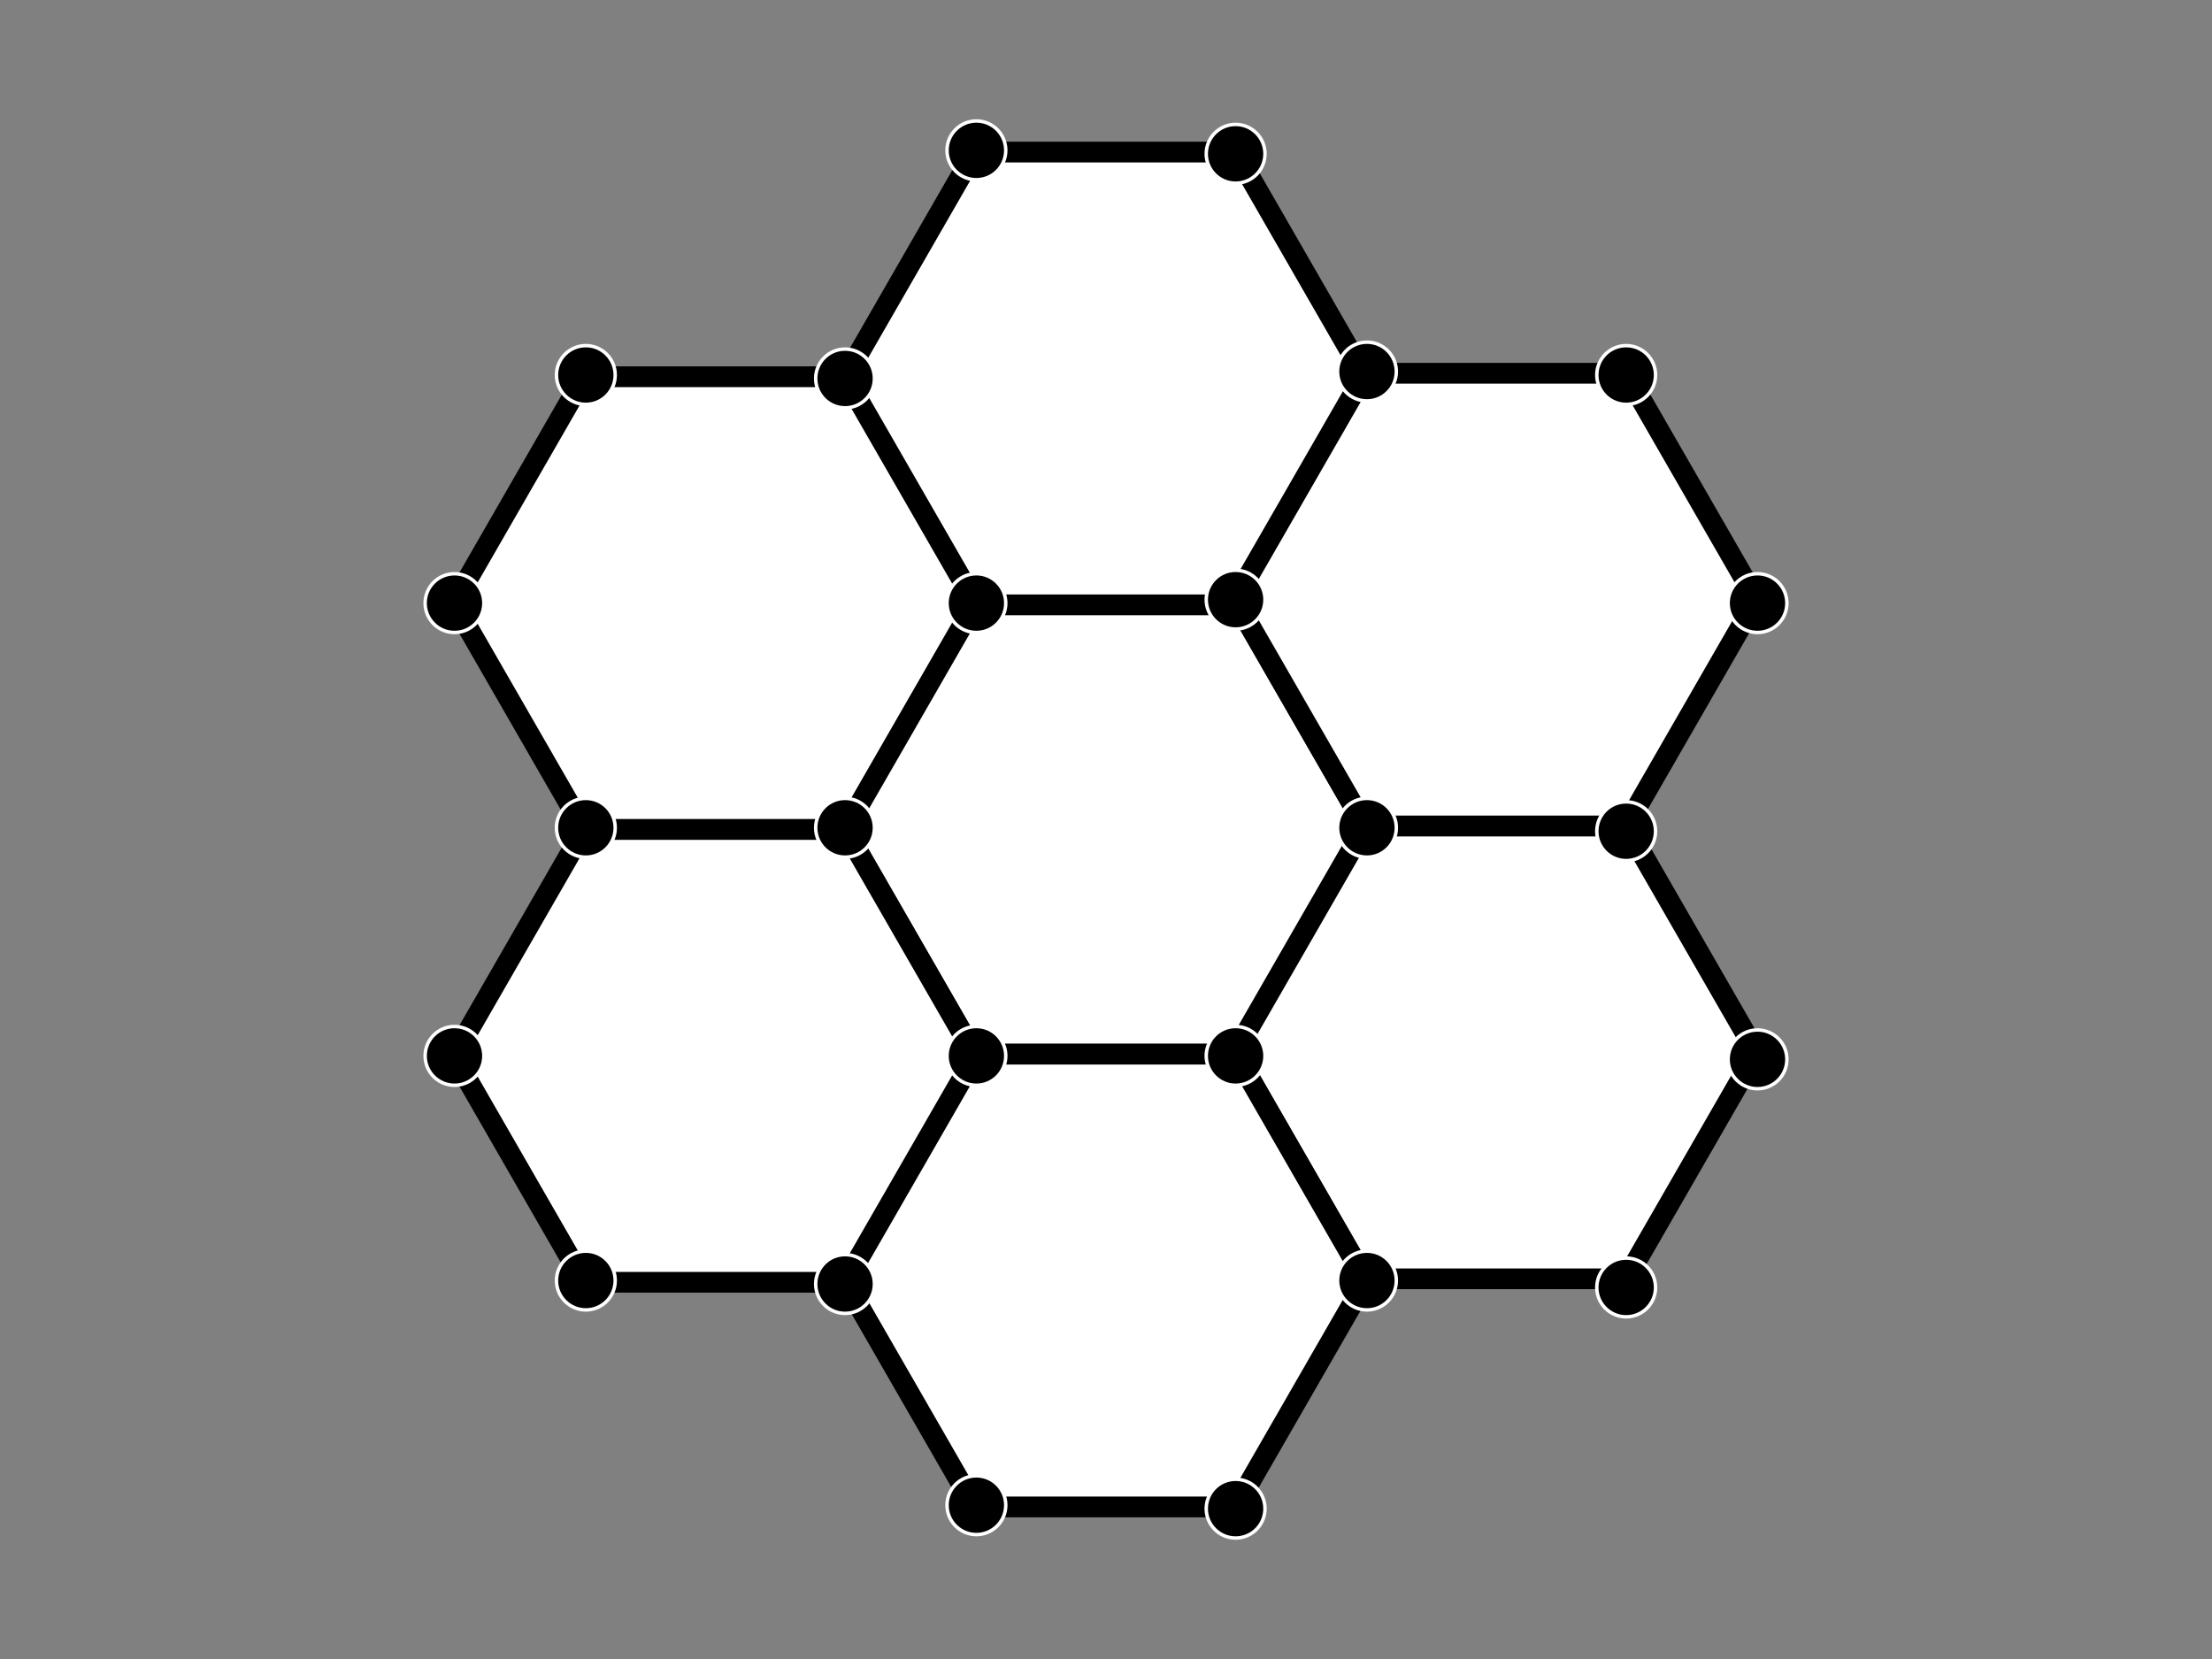 <?xml version="1.0" encoding="utf-8"?>
<!-- Generator: Adobe Illustrator 18.0.0, SVG Export Plug-In . SVG Version: 6.00 Build 0)  -->
<!DOCTYPE svg PUBLIC "-//W3C//DTD SVG 1.1//EN" "http://www.w3.org/Graphics/SVG/1.1/DTD/svg11.dtd">
<svg version="1.1" id="Layer_1" xmlns="http://www.w3.org/2000/svg" xmlns:xlink="http://www.w3.org/1999/xlink" x="0px" y="0px"
	 viewBox="0 0 640 480" enable-background="new 0 0 640 480" xml:space="preserve">
<rect x="0" y="0" width="640" height="480" fill="#808080" stroke="none"/>
<g>
	<polygon fill="#FFFFFF" stroke="#000000" stroke-width="6" stroke-miterlimit="10" points="282,305 244.3,239.5 282,174 357.5,174 
		395.2,239.5 357.5,305 	"/>
	<polygon fill="#FFFFFF" stroke="#000000" stroke-width="6" stroke-miterlimit="10" points="282,175 244.3,109.5 282,44 357.5,44 
		395.2,109.5 357.5,175 	"/>
	<polygon fill="#FFFFFF" stroke="#000000" stroke-width="6" stroke-miterlimit="10" points="169,240 131.3,174.5 169,109 244.5,109 
		282.2,174.5 244.5,240 	"/>
	<polygon fill="#FFFFFF" stroke="#000000" stroke-width="6" stroke-miterlimit="10" points="395,239 357.3,173.5 395,108 470.5,108 
		508.2,173.5 470.5,239 	"/>
	<polygon fill="#FFFFFF" stroke="#000000" stroke-width="6" stroke-miterlimit="10" points="395,370 357.3,304.5 395,239 470.5,239 
		508.2,304.5 470.5,370 	"/>
	<polygon fill="#FFFFFF" stroke="#000000" stroke-width="6" stroke-miterlimit="10" points="282,436 244.3,370.5 282,305 357.5,305 
		395.2,370.5 357.5,436 	"/>
	<polygon fill="#FFFFFF" stroke="#000000" stroke-width="6" stroke-miterlimit="10" points="169,371 131.3,305.5 169,240 244.5,240 
		282.2,305.5 244.5,371 	"/>
	<circle stroke="#FFFFFF" stroke-miterlimit="10" cx="357.5" cy="173.5" r="8.5"/>
	<circle stroke="#FFFFFF" stroke-miterlimit="10" cx="282.5" cy="174.5" r="8.5"/>
	<circle stroke="#FFFFFF" stroke-miterlimit="10" cx="244.5" cy="239.5" r="8.5"/>
	<circle stroke="#FFFFFF" stroke-miterlimit="10" cx="282.5" cy="305.5" r="8.5"/>
	<circle stroke="#FFFFFF" stroke-miterlimit="10" cx="395.5" cy="107.5" r="8.5"/>
	<circle stroke="#FFFFFF" stroke-miterlimit="10" cx="470.5" cy="108.5" r="8.5"/>
	<circle stroke="#FFFFFF" stroke-miterlimit="10" cx="508.5" cy="174.5" r="8.5"/>
	<circle stroke="#FFFFFF" stroke-miterlimit="10" cx="470.5" cy="240.5" r="8.5"/>
	<circle stroke="#FFFFFF" stroke-miterlimit="10" cx="508.5" cy="306.5" r="8.5"/>
	<circle stroke="#FFFFFF" stroke-miterlimit="10" cx="470.5" cy="372.5" r="8.5"/>
	<circle stroke="#FFFFFF" stroke-miterlimit="10" cx="395.5" cy="370.5" r="8.5"/>
	<circle stroke="#FFFFFF" stroke-miterlimit="10" cx="357.5" cy="436.5" r="8.5"/>
	<circle stroke="#FFFFFF" stroke-miterlimit="10" cx="282.5" cy="435.5" r="8.5"/>
	<circle stroke="#FFFFFF" stroke-miterlimit="10" cx="131.5" cy="305.5" r="8.5"/>
	<circle stroke="#FFFFFF" stroke-miterlimit="10" cx="169.5" cy="239.5" r="8.5"/>
	<circle stroke="#FFFFFF" stroke-miterlimit="10" cx="131.5" cy="174.5" r="8.5"/>
	<circle stroke="#FFFFFF" stroke-miterlimit="10" cx="169.5" cy="108.5" r="8.5"/>
	<circle stroke="#FFFFFF" stroke-miterlimit="10" cx="244.5" cy="109.5" r="8.5"/>
	<circle stroke="#FFFFFF" stroke-miterlimit="10" cx="282.5" cy="43.5" r="8.5"/>
	<circle stroke="#FFFFFF" stroke-miterlimit="10" cx="357.5" cy="44.5" r="8.5"/>
	<circle stroke="#FFFFFF" stroke-miterlimit="10" cx="244.5" cy="371.5" r="8.5"/>
	<circle stroke="#FFFFFF" stroke-miterlimit="10" cx="169.5" cy="370.5" r="8.5"/>
	<circle stroke="#FFFFFF" stroke-miterlimit="10" cx="395.5" cy="239.5" r="8.5"/>
	<circle stroke="#FFFFFF" stroke-miterlimit="10" cx="357.5" cy="305.5" r="8.5"/>
</g>
</svg>
